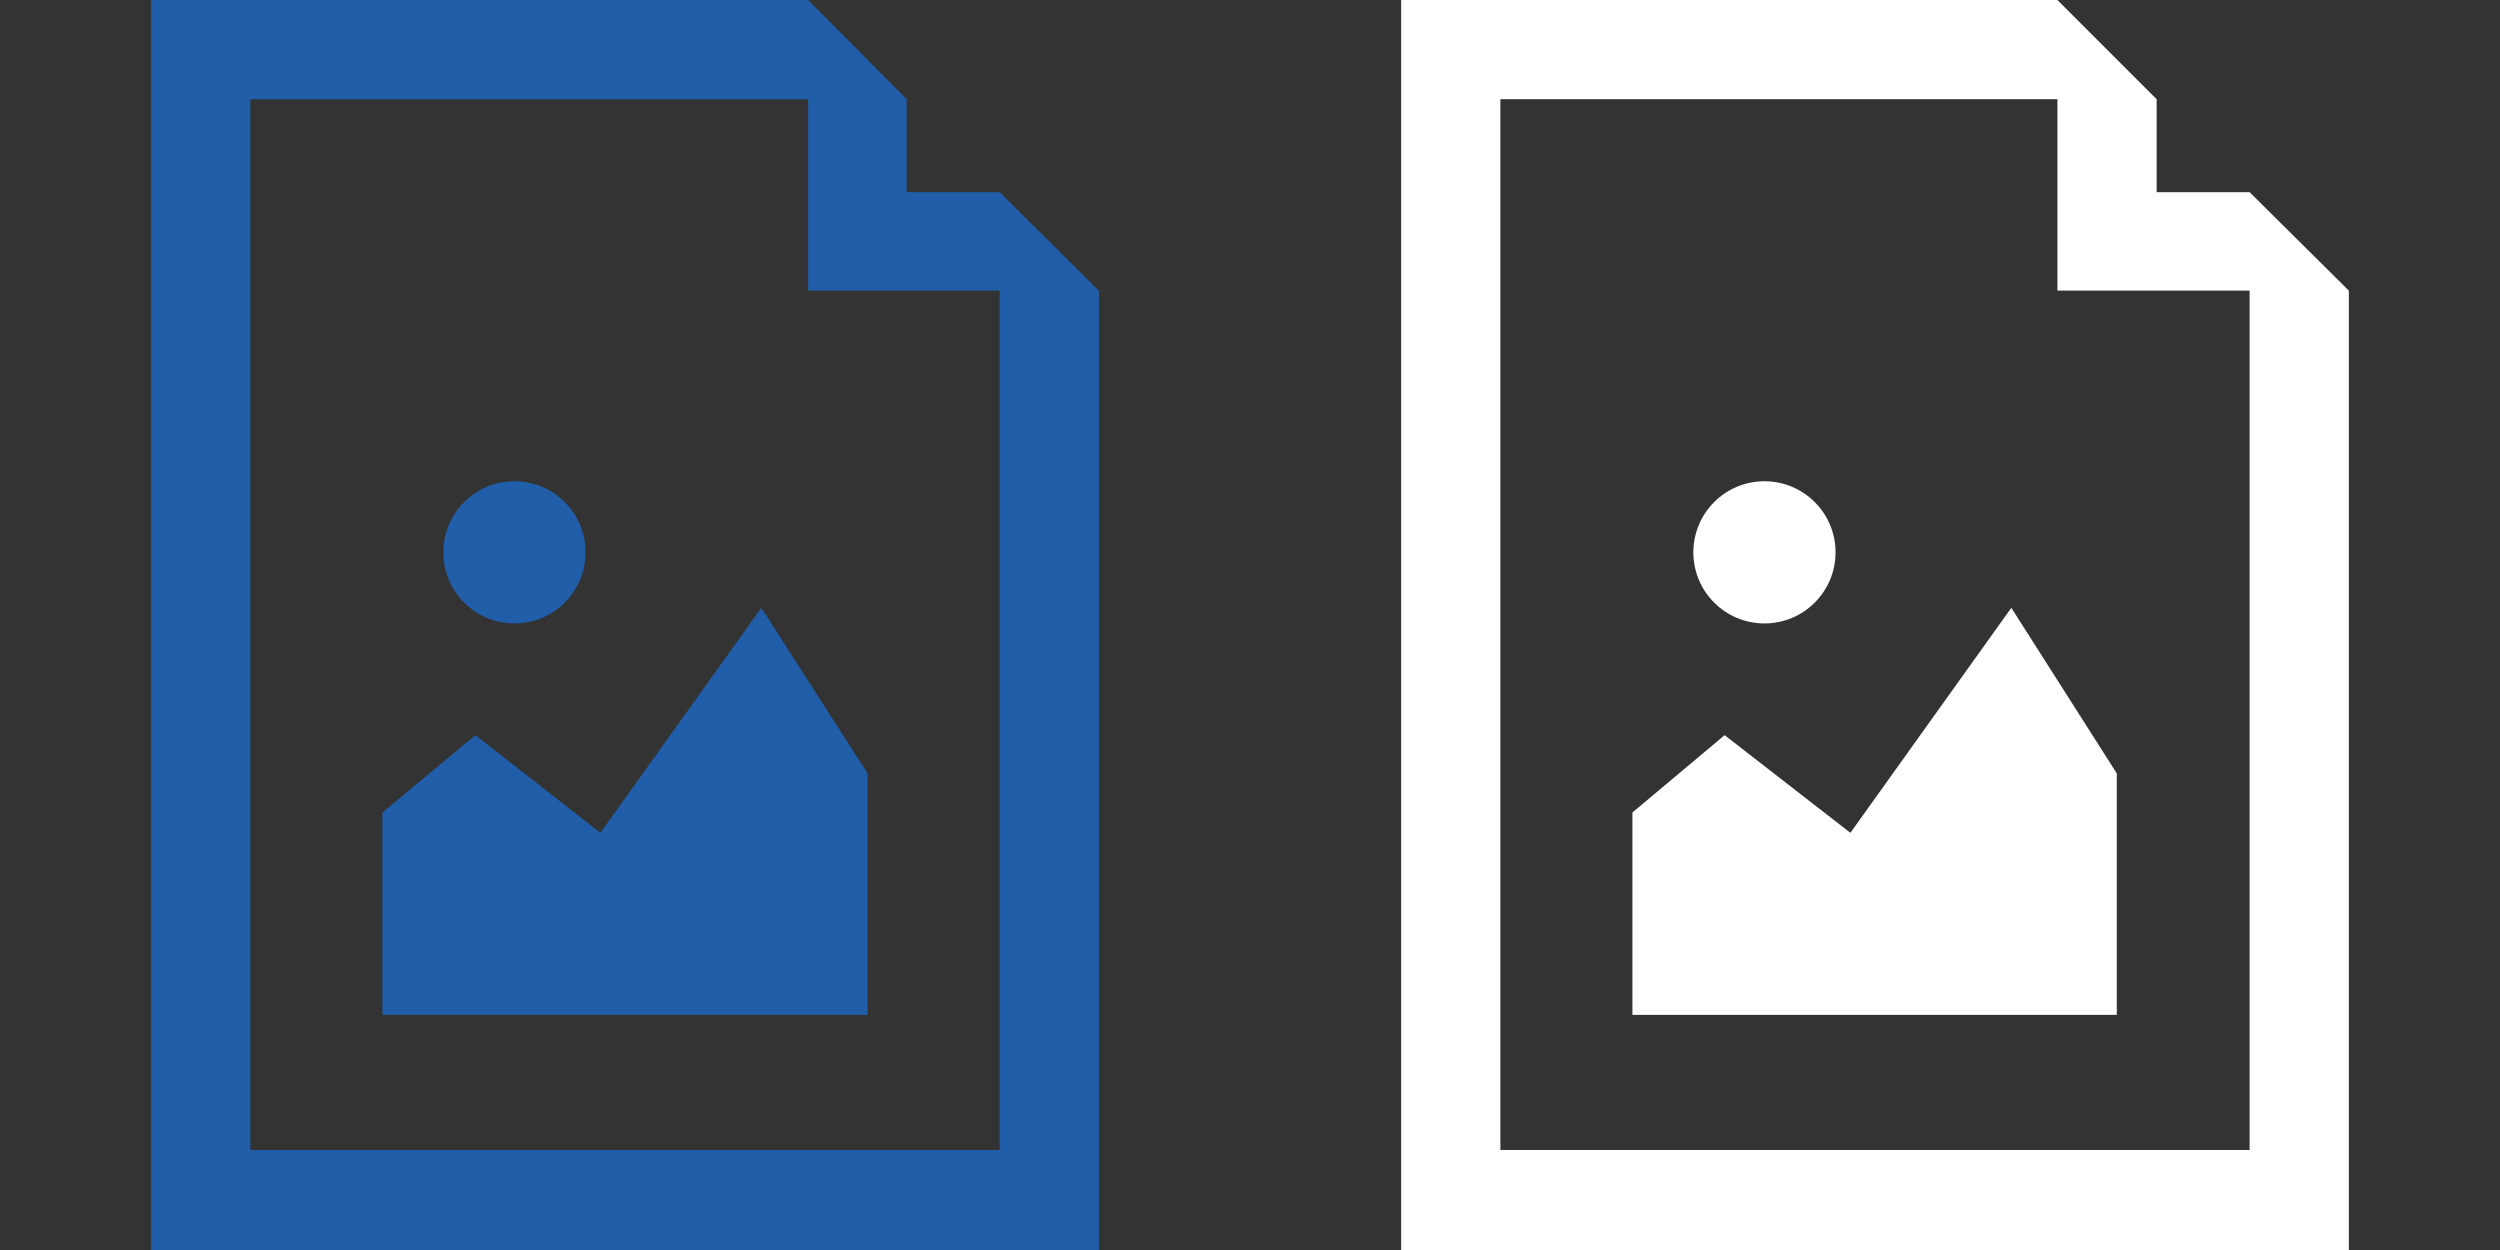 <?xml version="1.0" encoding="UTF-8" standalone="no"?>
<svg
   xmlns:dc="http://purl.org/dc/elements/1.1/"
   xmlns:cc="http://creativecommons.org/ns#"
   xmlns:rdf="http://www.w3.org/1999/02/22-rdf-syntax-ns#"
   xmlns:svg="http://www.w3.org/2000/svg"
   xmlns="http://www.w3.org/2000/svg"
   xmlns:sodipodi="http://sodipodi.sourceforge.net/DTD/sodipodi-0.dtd"
   xmlns:inkscape="http://www.inkscape.org/namespaces/inkscape"
   id="Layer_1"
   data-name="Layer 1"
   viewBox="0 0 32 16"
   version="1.1"
   sodipodi:docname="image.svg"
   width="32"
   height="16"
   inkscape:version="0.92.2 5c3e80d, 2017-08-06">
  <rect x="0" y="0" width="32" height="16" fill="#333333" stroke="none"/>
  <sodipodi:namedview
     pagecolor="#ffffff"
     bordercolor="#666666"
     borderopacity="1"
     objecttolerance="10"
     gridtolerance="10"
     guidetolerance="10"
     inkscape:pageopacity="0"
     inkscape:pageshadow="2"
     inkscape:window-width="921"
     inkscape:window-height="604"
     id="namedview27"
     showgrid="false"
     inkscape:zoom="7.5058642"
     inkscape:cx="19.184999"
     inkscape:cy="8"
     inkscape:window-x="681"
     inkscape:window-y="50"
     inkscape:window-maximized="0"
     inkscape:current-layer="Layer_1" />
  <defs
     id="defs4">
    <style
       id="style2">.cls-1{fill:#676767;}.cls-2{fill:#205eaa;}.cls-3{fill:#cccccb;}</style>
  </defs>
  <title
     id="title6">ico_Image_File</title>
  <g
     id="g3727"
     transform="translate(-24.305)">
    <path
       style="fill:#205eaa"
       inkscape:connector-curvature="0"
       id="path14"
       d="M 38.37,3.72 37.1,2.46 h -1.19 v -1.19 0 L 34.65,0 h -8.41 v 16 h 12.13 v -12.27 0 z m -1.27,11 H 27.51 V 1.27 h 7.14 v 2.45 h 2.45 z"
       class="cls-2" />
    <a
       id="a3720">
      <polyline
         class="cls-2"
         points="29.2 10.4 29.2 12.81 29.2 12.99 29.38 12.99 35.41 12.99 35.41 9.9 34.05 7.78 31.99 10.66 30.39 9.41"
         id="polyline16"
         style="fill:#205eaa" />
    </a>
    <circle
       style="fill:#205eaa"
       id="circle18"
       r="0.91"
       cy="7.07"
       cx="30.89"
       class="cls-2" />
  </g>
  <g
     id="g3732"
     transform="translate(17.935)"
     style="fill:#ffffff">
    <path
       style="fill:#ffffff"
       inkscape:connector-curvature="0"
       id="path20"
       d="M 12.13,3.72 10.86,2.46 H 9.67 v -1.19 0 L 8.4,0 H 0 v 16 h 12.13 v -12.27 0 z m -1.27,11 H 1.27 V 1.27 H 8.4 v 2.45 h 2.46 z"
       class="cls-3" />
    <polyline
       style="fill:#ffffff"
       id="polyline22"
       points="2.96 10.4 2.96 12.81 2.96 12.99 3.14 12.99 9.16 12.99 9.16 9.9 7.81 7.78 5.75 10.66 4.14 9.41"
       class="cls-3" />
    <circle
       style="fill:#ffffff"
       id="circle24"
       r="0.91"
       cy="7.07"
       cx="4.65"
       class="cls-3" />
  </g>
</svg>
